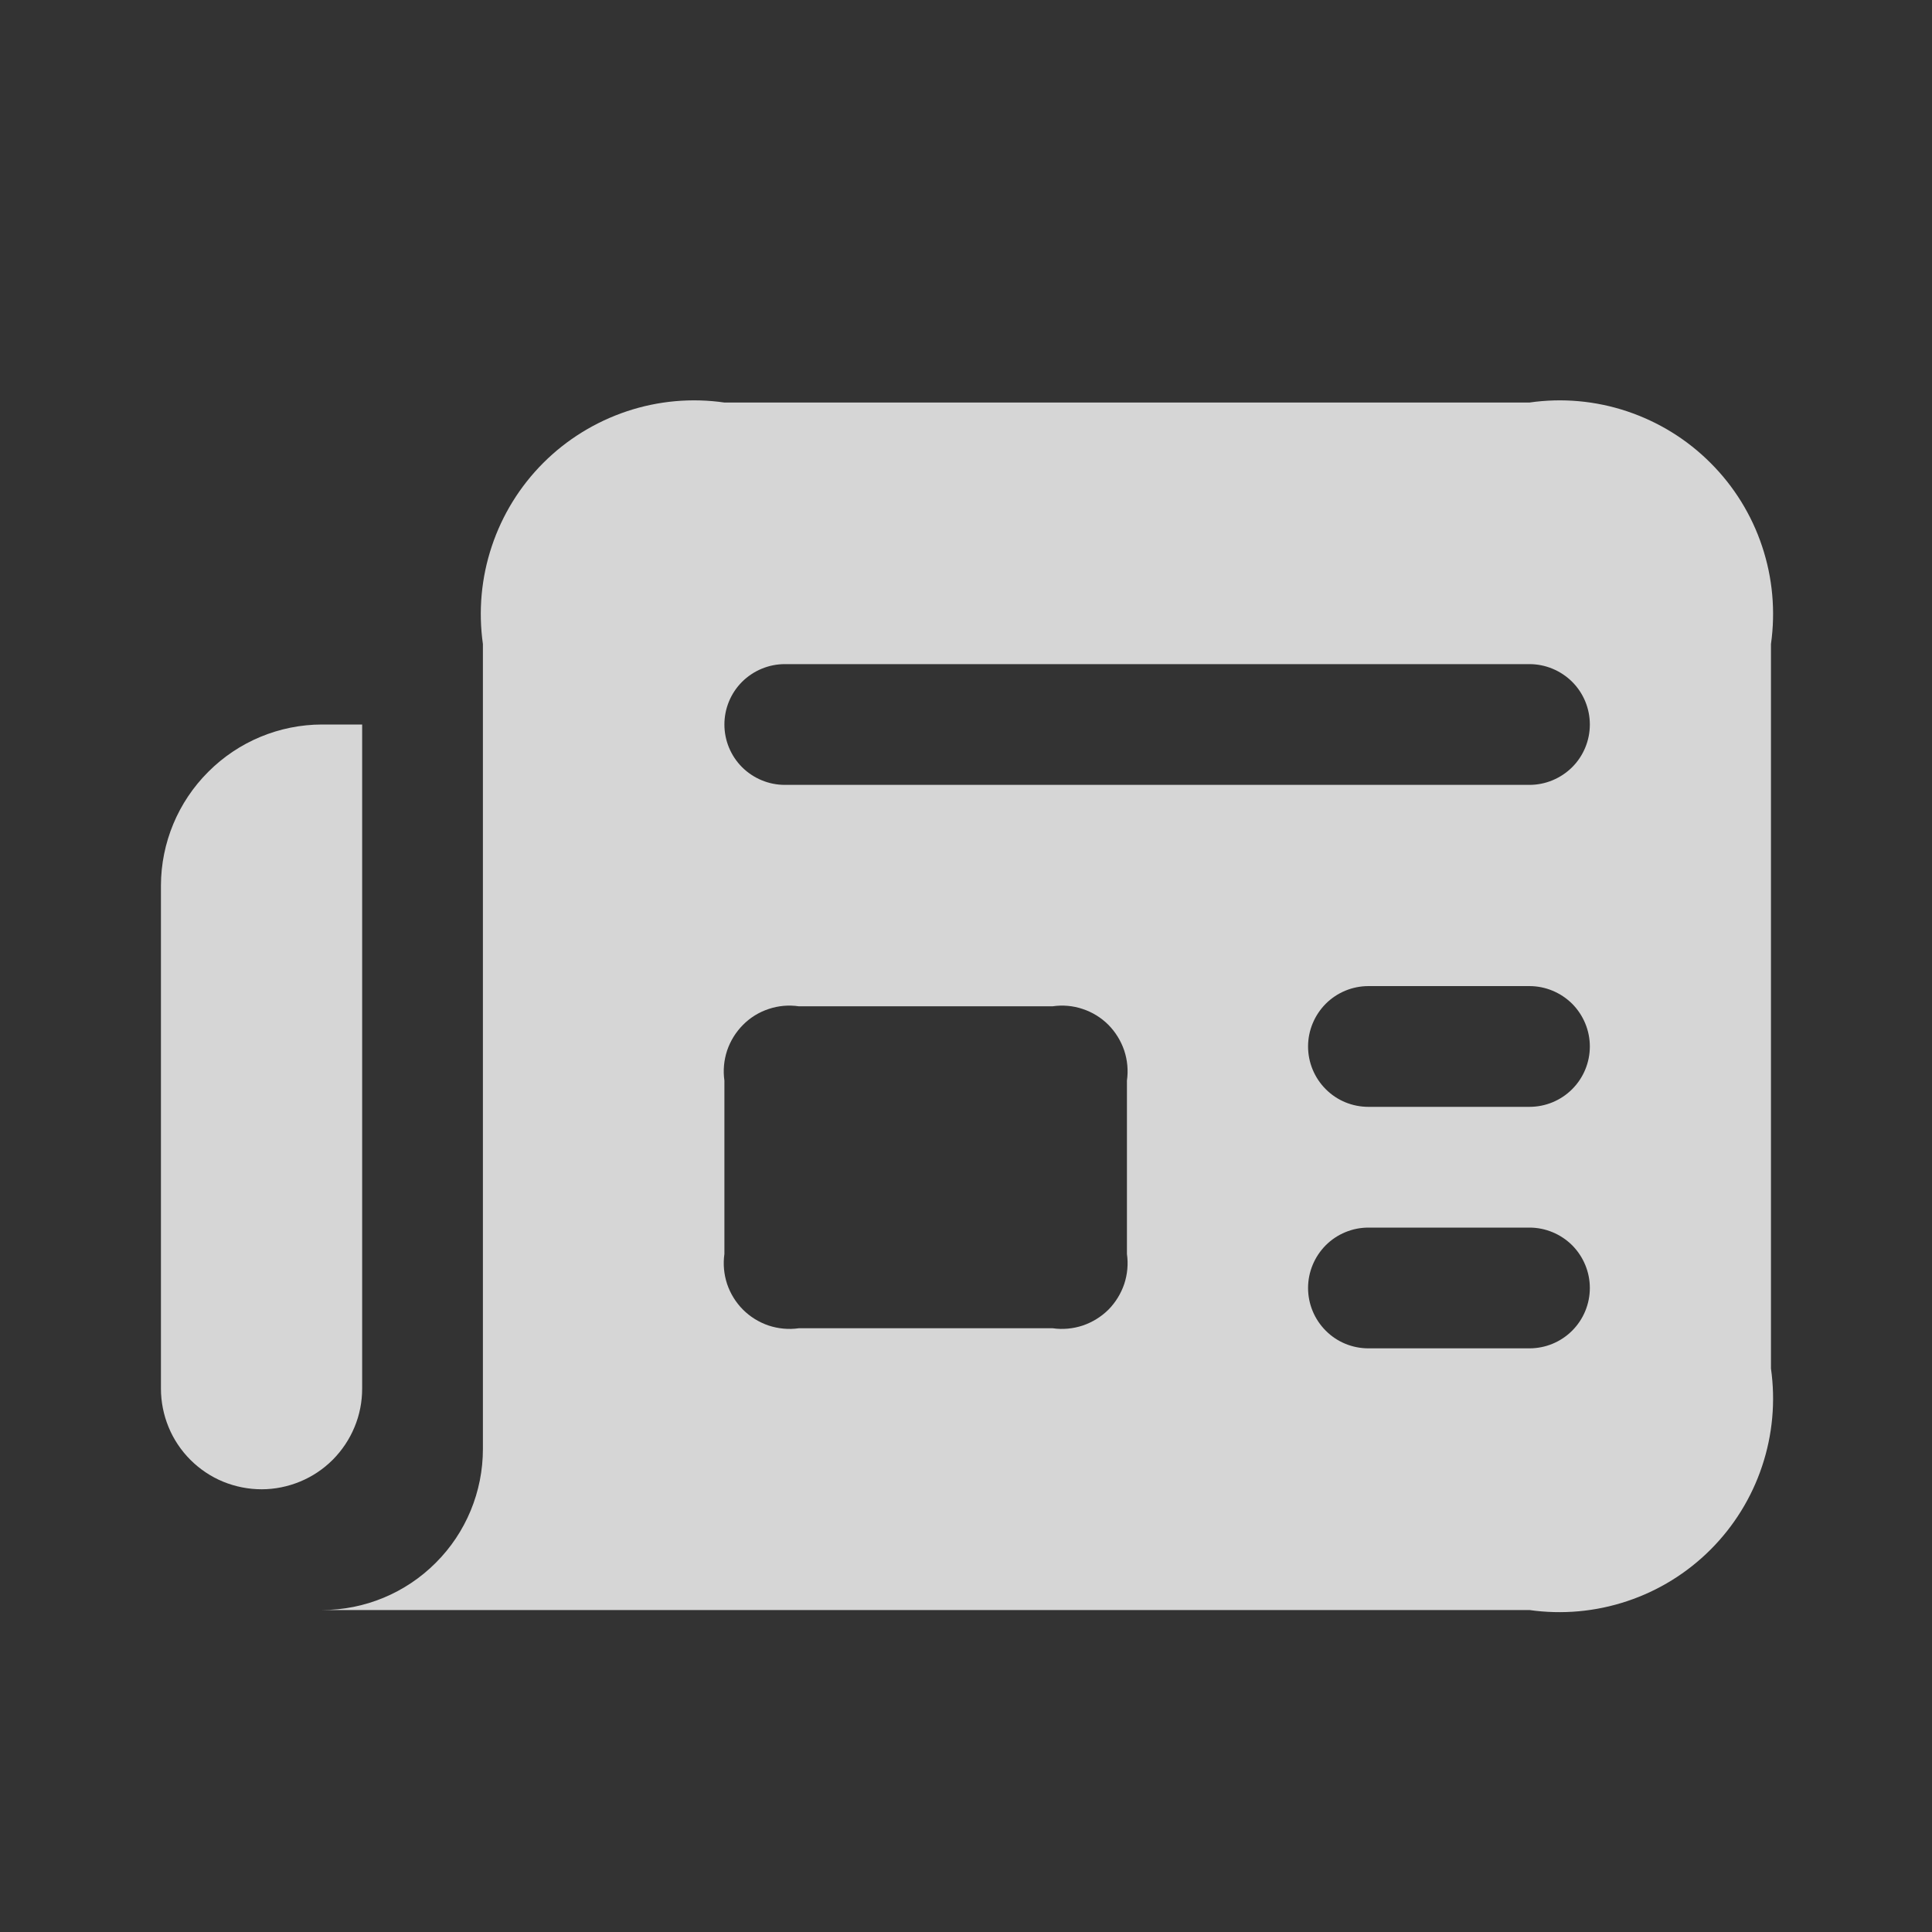 <svg width="20" height="20" viewBox="0 0 20 20" fill="none" xmlns="http://www.w3.org/2000/svg">
<rect x="0" y="0" width="20" height="20" fill="#333333" stroke="none"/>
<path d="M15.833 4.167H7.499C7.16 4.118 6.814 4.149 6.488 4.258C6.163 4.367 5.867 4.549 5.624 4.792C5.382 5.034 5.199 5.33 5.091 5.655C4.982 5.981 4.951 6.327 4.999 6.667V15C4.999 15.442 4.824 15.866 4.511 16.178C4.199 16.491 3.775 16.667 3.333 16.667H15.833C16.172 16.715 16.518 16.684 16.844 16.575C17.169 16.467 17.465 16.284 17.707 16.042C17.95 15.799 18.133 15.503 18.241 15.178C18.35 14.852 18.381 14.506 18.333 14.167V6.667C18.381 6.327 18.35 5.981 18.241 5.655C18.133 5.33 17.95 5.034 17.707 4.792C17.465 4.549 17.169 4.367 16.844 4.258C16.518 4.149 16.172 4.118 15.833 4.167ZM11.666 12.981C11.681 13.085 11.671 13.192 11.638 13.292C11.604 13.392 11.548 13.483 11.474 13.558C11.399 13.632 11.308 13.688 11.208 13.722C11.108 13.755 11.001 13.765 10.897 13.75H8.269C8.164 13.765 8.058 13.755 7.957 13.722C7.857 13.688 7.766 13.632 7.692 13.558C7.617 13.483 7.561 13.392 7.527 13.292C7.494 13.192 7.484 13.085 7.499 12.981V11.186C7.484 11.081 7.494 10.975 7.527 10.875C7.561 10.775 7.617 10.684 7.692 10.609C7.766 10.534 7.857 10.478 7.957 10.445C8.058 10.411 8.164 10.402 8.269 10.417H10.897C11.001 10.402 11.108 10.411 11.208 10.445C11.308 10.478 11.399 10.534 11.474 10.609C11.548 10.684 11.604 10.775 11.638 10.875C11.671 10.975 11.681 11.081 11.666 11.186V12.981ZM15.833 13.958H14.166C14 13.958 13.841 13.893 13.724 13.775C13.607 13.658 13.541 13.499 13.541 13.333C13.541 13.168 13.607 13.009 13.724 12.891C13.841 12.774 14 12.708 14.166 12.708H15.833C15.998 12.708 16.157 12.774 16.275 12.891C16.392 13.009 16.458 13.168 16.458 13.333C16.458 13.499 16.392 13.658 16.275 13.775C16.157 13.893 15.998 13.958 15.833 13.958ZM15.833 11.458H14.166C14 11.458 13.841 11.393 13.724 11.275C13.607 11.158 13.541 10.999 13.541 10.833C13.541 10.668 13.607 10.509 13.724 10.391C13.841 10.274 14 10.208 14.166 10.208H15.833C15.998 10.208 16.157 10.274 16.275 10.391C16.392 10.509 16.458 10.668 16.458 10.833C16.458 10.999 16.392 11.158 16.275 11.275C16.157 11.393 15.998 11.458 15.833 11.458ZM15.833 8.125H8.124C7.959 8.125 7.8 8.059 7.682 7.942C7.565 7.825 7.499 7.666 7.499 7.5C7.499 7.334 7.565 7.175 7.682 7.058C7.8 6.941 7.959 6.875 8.124 6.875H15.833C15.998 6.875 16.157 6.941 16.275 7.058C16.392 7.175 16.458 7.334 16.458 7.5C16.458 7.666 16.392 7.825 16.275 7.942C16.157 8.059 15.998 8.125 15.833 8.125ZM2.709 15.417C2.572 15.417 2.436 15.39 2.309 15.338C2.183 15.286 2.068 15.209 1.971 15.112C1.874 15.015 1.797 14.9 1.745 14.773C1.693 14.647 1.666 14.511 1.666 14.374V9.167C1.667 8.725 1.843 8.302 2.156 7.99C2.468 7.677 2.891 7.501 3.333 7.5H3.749V14.374C3.749 14.511 3.723 14.646 3.67 14.773C3.618 14.899 3.541 15.014 3.445 15.111C3.348 15.208 3.233 15.285 3.107 15.337C2.981 15.389 2.845 15.417 2.709 15.417Z" fill="white" fill-opacity="0.8"/>
</svg>
